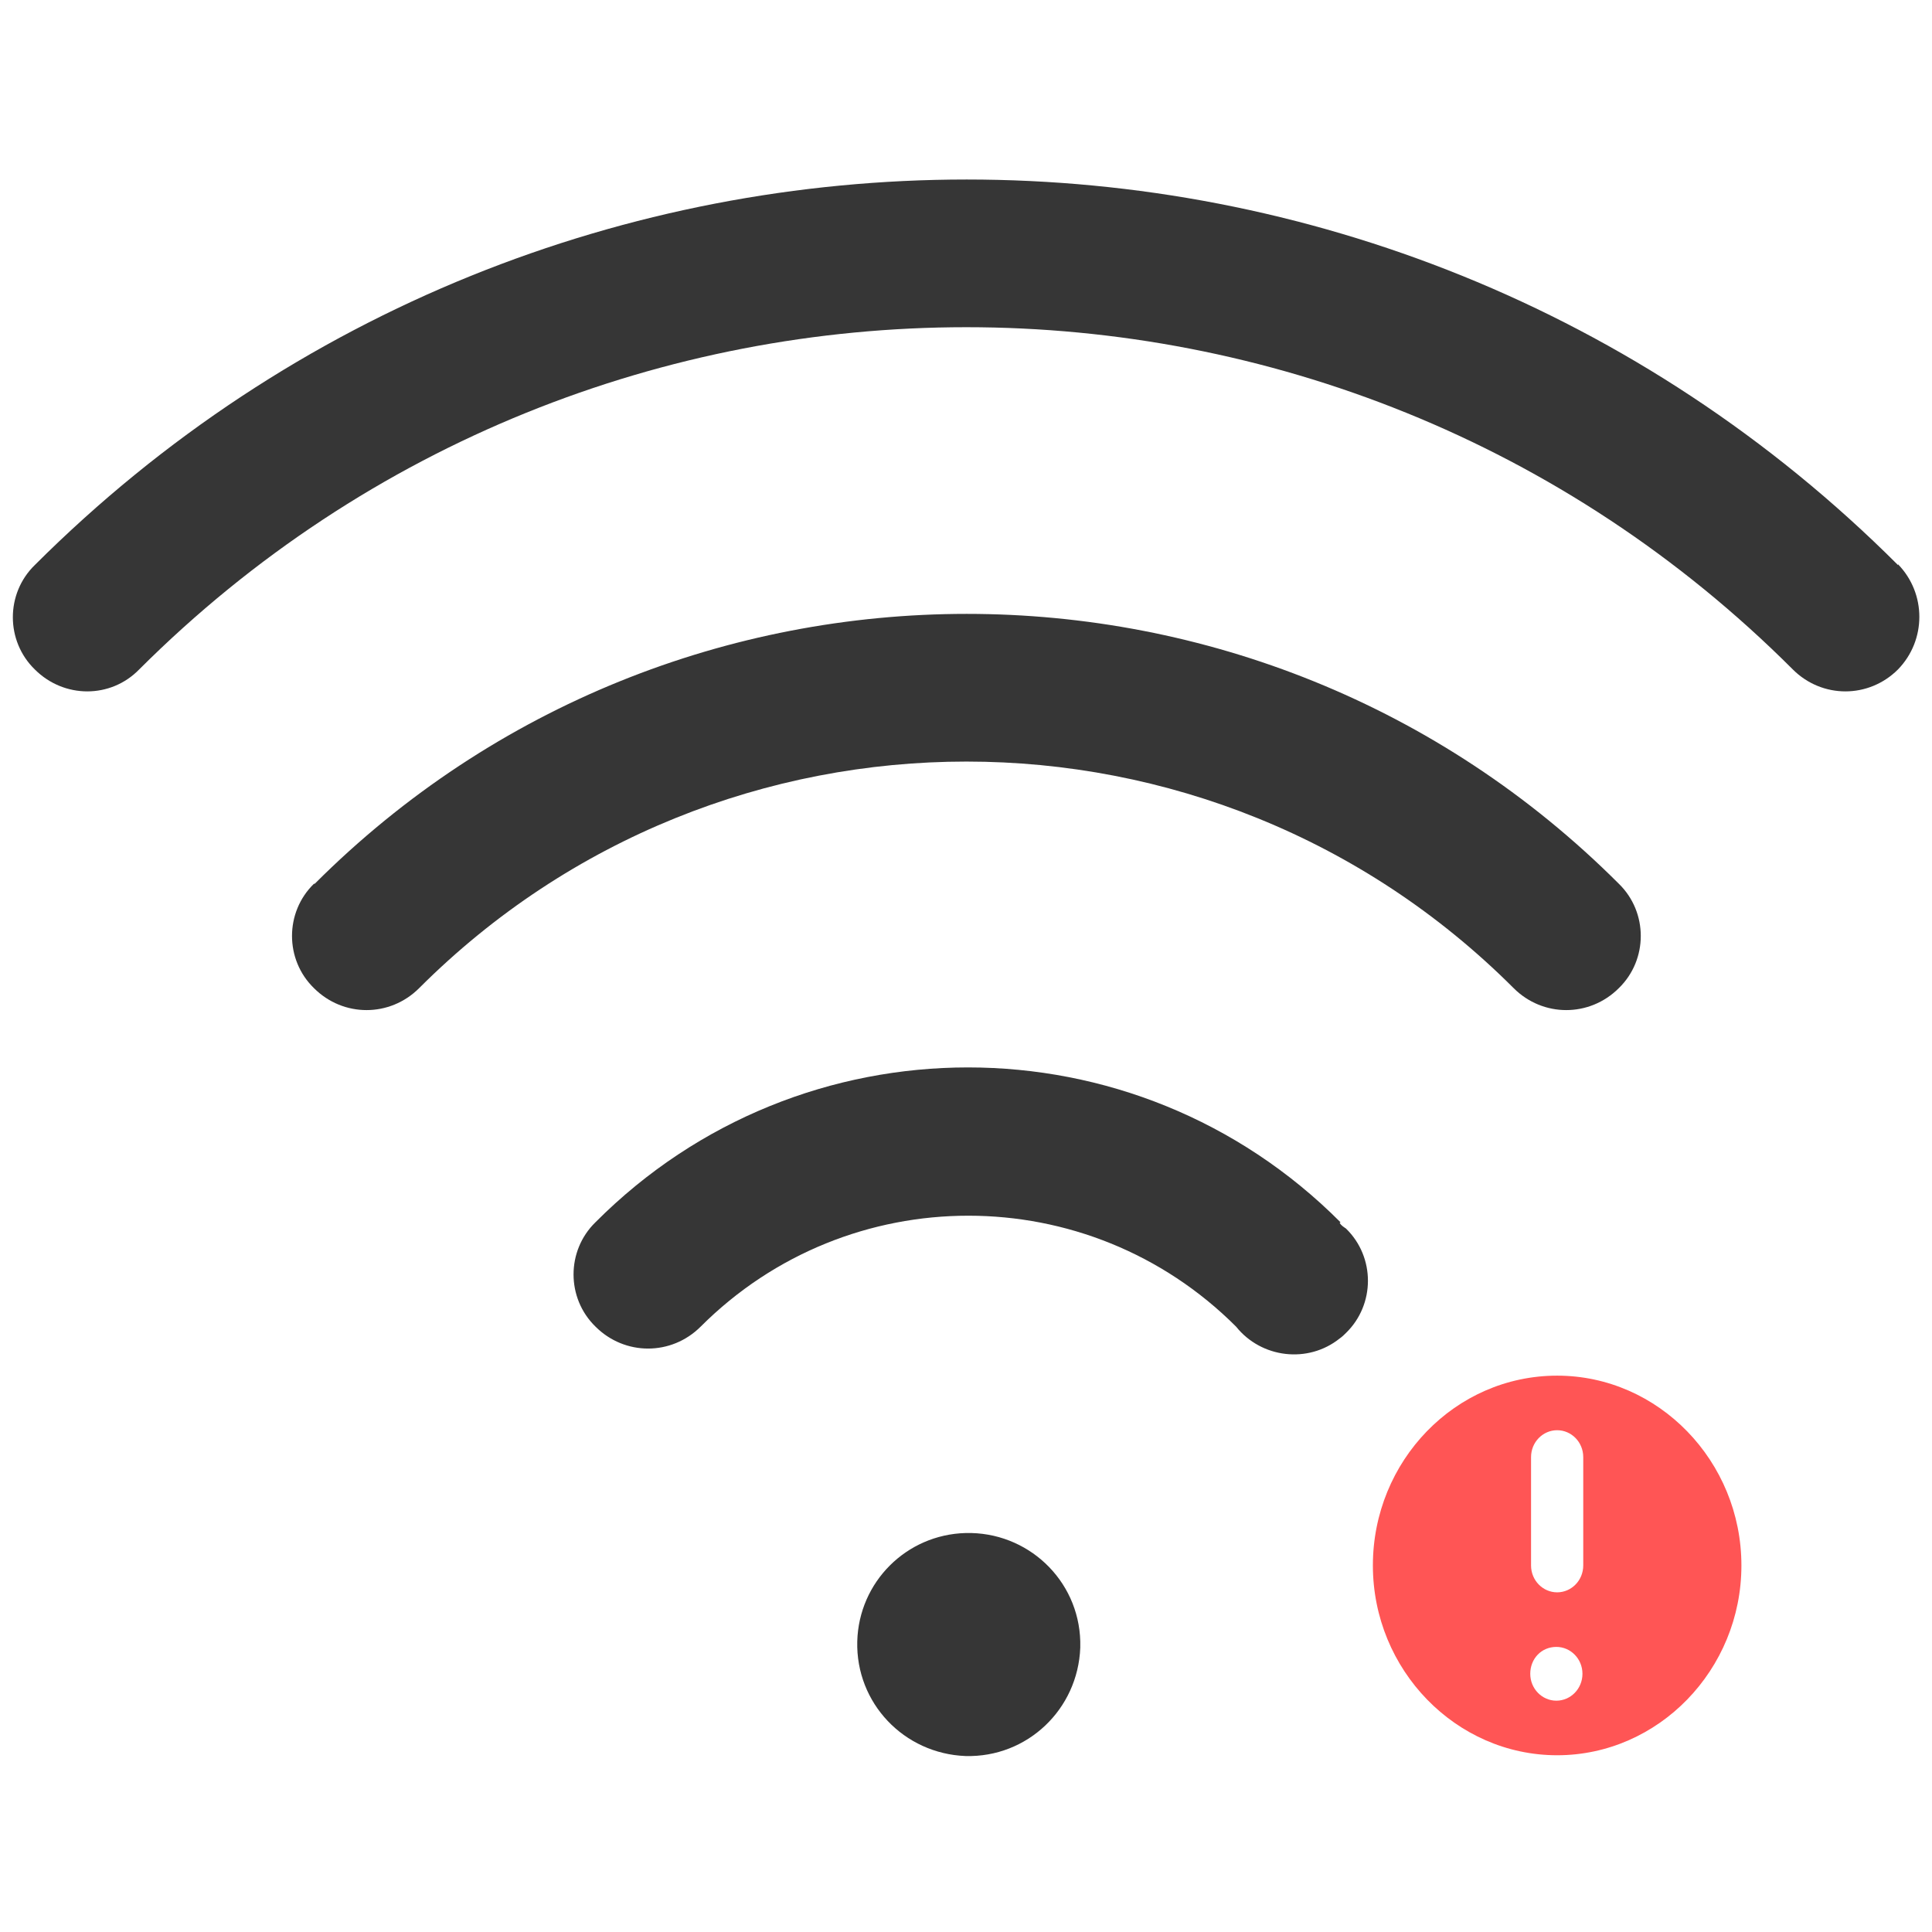 <?xml version="1.0" encoding="UTF-8"?>
<svg id="_图层_1" data-name="图层_1" xmlns="http://www.w3.org/2000/svg" version="1.1" viewBox="0 0 244.3 200" width="16" height="16">
  <!-- Generator: Adobe Illustrator 29.0.1, SVG Export Plug-In . SVG Version: 2.1.0 Build 192)  -->
  <defs>
    <style>
      .st0, .st1 {
        fill: #363636;
      }

      .st2 {
        fill: #f55;
      }

      .st1, .st3, .st4 {
        display: none;
      }

      .st3 {
        isolation: isolate;
        opacity: .3;
      }
    </style>
  </defs>
  <path class="st0" d="M240,49.3C175-15.7,69.5-15.7,4.4,49.3c-3.7,3.6-3.7,9.6,0,13.2,0,0,0,0,0,0,3.7,3.7,9.6,3.7,13.2,0,57.8-57.7,151.4-57.7,209.1,0,3.7,3.7,9.6,3.7,13.3,0,3.6-3.7,3.6-9.6,0-13.3ZM39.7,89.6c-3.7,3.6-3.7,9.6,0,13.2,0,0,0,0,0,0,3.7,3.7,9.6,3.7,13.3,0,38.2-38.2,100.2-38.2,138.4,0,3.7,3.7,9.6,3.7,13.3,0,3.7-3.6,3.7-9.6,0-13.2,0,0,0,0,0,0-45.5-45.5-119.4-45.5-164.9,0ZM169.5,132.4h0c-26-26.1-68.2-26.1-94.2,0,0,0,0,0,0,0-3.7,3.6-3.7,9.6,0,13.2,0,0,0,0,0,0,3.7,3.7,9.6,3.7,13.3,0,18.7-18.7,49-18.7,67.7,0,0,0,0,0,0,0h0c3.2,4,9.1,4.7,13.1,1.5.3-.2.6-.5.8-.7,3.7-3.6,3.7-9.6,0-13.2,0,0,0,0,0,0-.3-.2-.6-.4-.8-.7ZM108.4,185.4c-.2,7.8,5.9,14.2,13.7,14.5,7.8.2,14.2-5.9,14.5-13.7,0-.3,0-.5,0-.8-.2-7.8-6.7-13.9-14.5-13.7-7.5.2-13.5,6.2-13.7,13.7Z"/>
  <g class="st3">
    <path class="st0" d="M49.8,27.1h-.2c-11.1,4.4-21.6,9.7-31.6,15.9-4.9,3.1-9.7,6.4-14.3,9.9-3.6,2.7-4.1,7.7-1.1,11,3,3.3,8.3,3.8,11.9,1.1,4.2-3.2,8.5-6.2,13-9,9.1-5.7,18.7-10.5,28.7-14.4,1.2-.4,2.3-.9,3.5-1.3l-9.9-13.2ZM84.8,73.5c-4.1,1.2-8.1,2.5-12.1,4.1-7.6,3-14.8,6.6-21.6,10.8-3.4,2.1-6.6,4.4-9.8,6.8-3.7,2.7-4.3,7.6-1.4,11,2.9,3.4,8.2,4,11.9,1.3,0,0,.2-.1.3-.2,2.7-2.1,5.5-4,8.5-5.8,5.9-3.7,12.1-6.8,18.7-9.4,5.1-2,10.4-3.6,15.7-4.9l-10.2-13.6ZM134.4,84.6l-12.2-16.3c17.2,0,33.7,3.1,49.4,9.2,7.6,3,14.8,6.6,21.6,10.8,3.4,2.1,6.6,4.4,9.8,6.8,3.5,2.8,3.9,7.8.9,11-3,3.2-8.1,3.6-11.7,1h0c-2.7-2.1-5.5-4-8.4-5.8-5.9-3.7-12.1-6.8-18.7-9.4-9.9-3.8-20-6.3-30.6-7.4h0ZM122.1,123.1l12.9,17.2c-4.2-1-8.5-1.5-12.9-1.5-6.9,0-13.5,1.2-19.8,3.7-3,1.2-5.9,2.6-8.6,4.3-1.4.8-2.7,1.7-3.9,2.7-3.6,2.7-8.9,2.3-11.9-1.1-3-3.3-2.5-8.3,1.1-11,1.7-1.3,3.4-2.5,5.2-3.6,3.6-2.3,7.5-4.2,11.5-5.8,8.4-3.3,17.1-4.9,26.3-4.9h0ZM94.3,31.3l-10.6-14.1c12.5-2.4,25.3-3.6,38.5-3.6,25.3,0,49.4,4.5,72.5,13.5,11.1,4.3,21.6,9.6,31.6,15.9,4.9,3.1,9.7,6.4,14.3,9.9,3.6,2.7,4.1,7.7,1.1,11-3,3.3-8.3,3.8-11.9,1.1h0c-4.2-3.2-8.5-6.2-13-9-9.1-5.7-18.7-10.5-28.7-14.4-21-8.2-42.9-12.3-65.9-12.3s-18.7.7-27.9,2.1h0ZM139.1,185.6c0,8.6-7.6,15.6-16.9,15.6s-16.9-7-16.9-15.6,7.6-15.6,16.9-15.6,16.9,7,16.9,15.6Z"/>
  </g>
  <path class="st1" d="M195.5,175.9L65.3,4.2C62.1,0,55.8-1,51.3,1.9s-5.6,8.7-2.5,12.9l130.2,171.7c3.2,4.2,9.4,5.2,14,2.3,4.5-2.9,5.6-8.7,2.5-12.9h0Z"/>
  <g class="st4">
    <path class="st0" d="M196.9,151.6c-13,0-23.3,10.8-23.3,24.2s10.4,24.2,23.3,24.2,23.3-10.8,23.3-24.2-10.7-24.2-23.3-24.2ZM207.9,184.5c.6.7.6,2,0,3-.6.7-1.9.7-2.9,0l-8.1-8.4-8.1,8.4c-.6.7-1.9.7-2.9,0-.6-.7-.6-2,0-3l8.1-8.4-8.1-8.7c-.6-.7-.6-2,0-3,.6-.7,1.9-.7,2.9,0l8.1,8.4,8.8-9.1c.6-.7,1.9-.7,2.9,0,.6.7.6,2,0,3l-8.8,9.1c0,.3,8.1,8.7,8.1,8.7Z"/>
  </g>
  <path class="st2" d="M196.9,151.8c-12.9,0-23.3,10.8-23.3,24s10.5,24,23.3,24,23.3-10.8,23.3-24-10.5-24-23.3-24ZM196.9,158.7c1.8,0,3.3,1.5,3.3,3.4v13.7c0,1.9-1.5,3.4-3.3,3.4s-3.3-1.5-3.3-3.4v-13.7c0-1.9,1.5-3.4,3.3-3.4ZM196.8,186.1s0,0,0,0c1.8,0,3.3,1.5,3.3,3.4s-1.5,3.4-3.3,3.4-3.3-1.5-3.3-3.4c0-1.9,1.4-3.4,3.3-3.4Z"/>
</svg>
